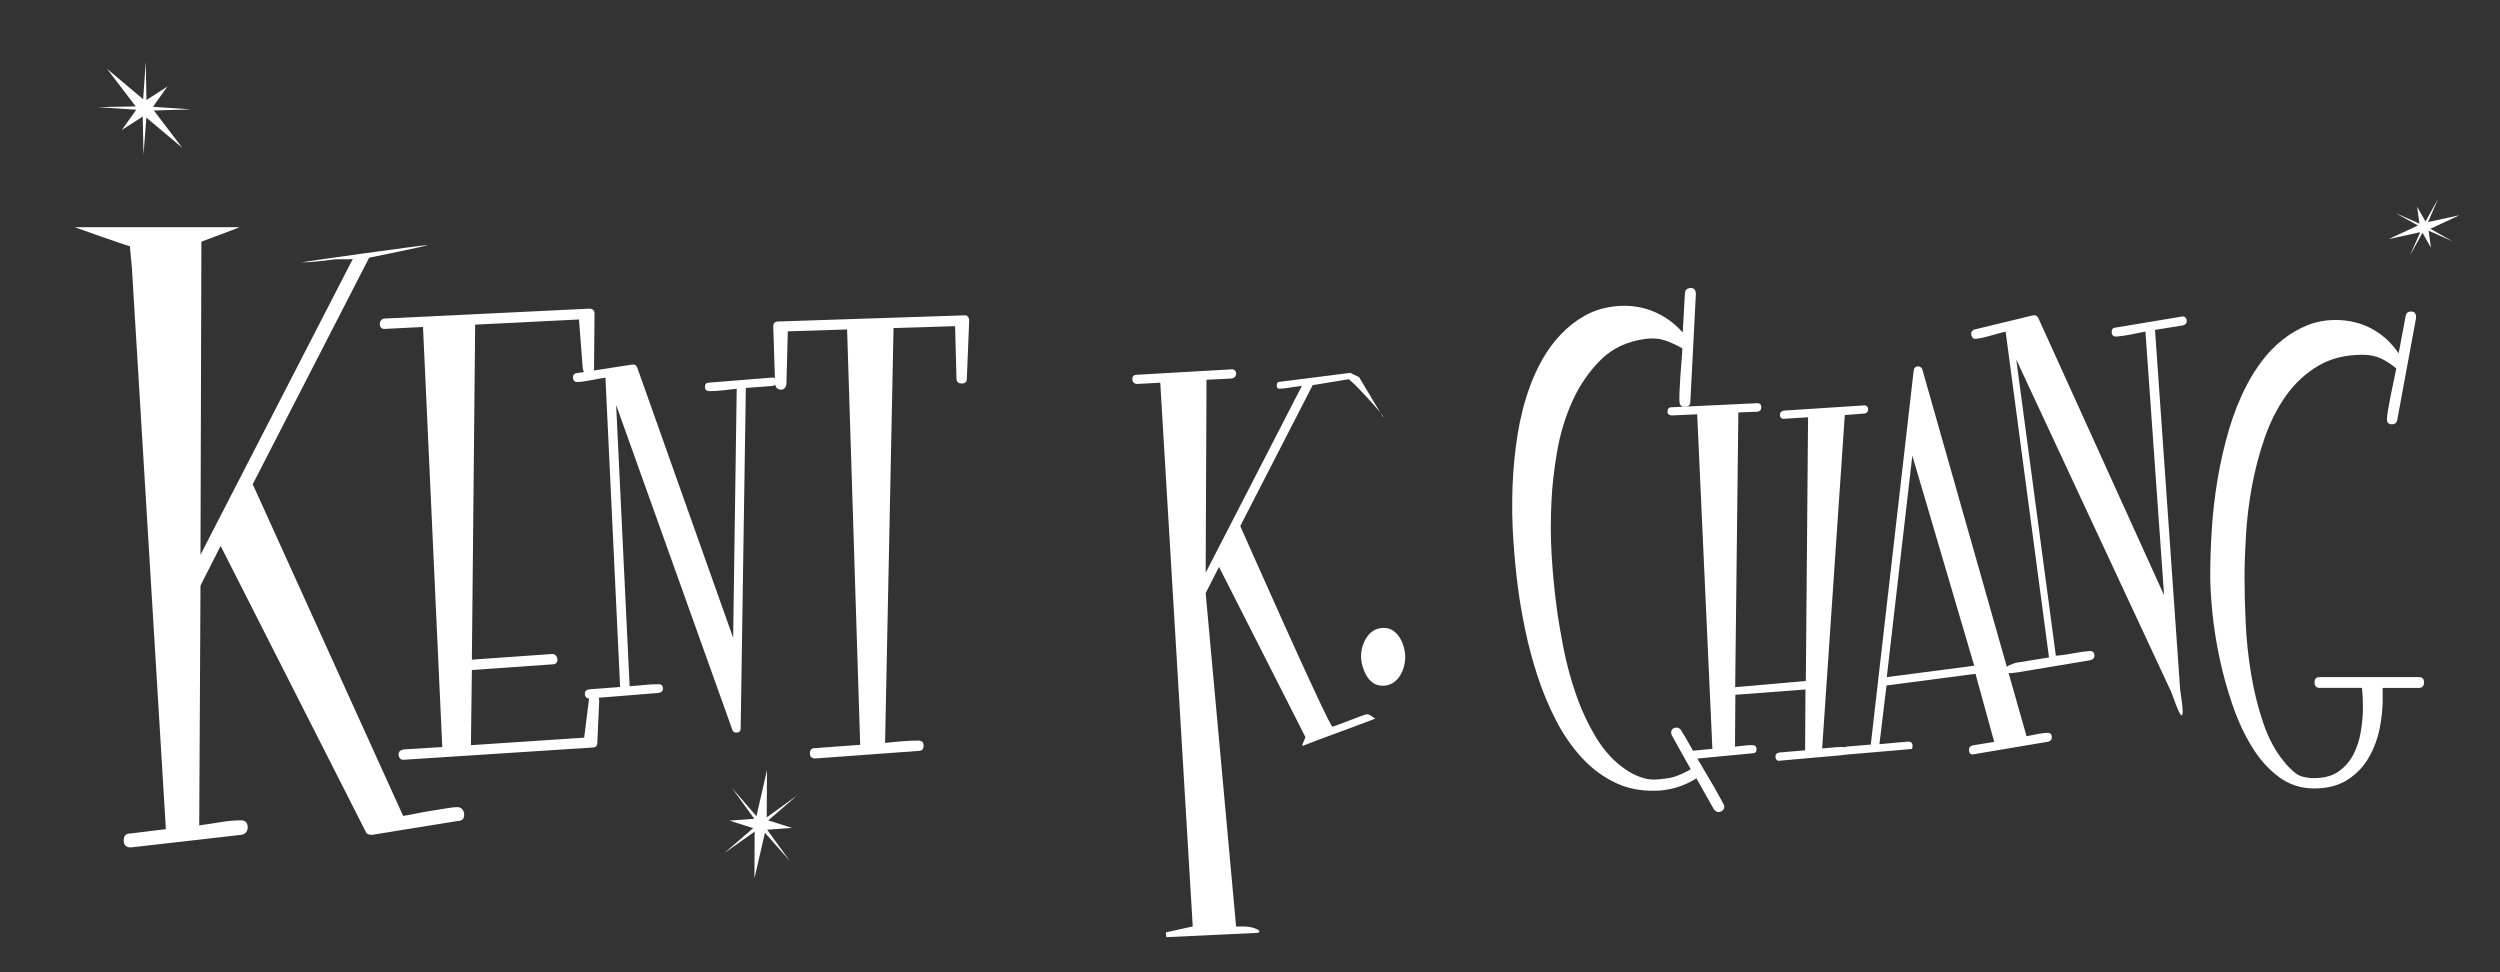 <?xml version="1.0" encoding="iso-8859-1"?>
<!-- Generator: Adobe Illustrator 18.0.0, SVG Export Plug-In . SVG Version: 6.00 Build 0)  -->
<!DOCTYPE svg PUBLIC "-//W3C//DTD SVG 1.1//EN" "http://www.w3.org/Graphics/SVG/1.1/DTD/svg11.dtd">
<svg version="1.1" id="Layer_1" xmlns="http://www.w3.org/2000/svg" xmlns:xlink="http://www.w3.org/1999/xlink" x="0px" y="0px"
	 viewBox="0 0 687.524 267.328" xml:space="preserve">
<rect x="0" y="0" width="687.524" height="267.328" fill="#333333" stroke="none"/>
<path style="fill:#FFFFFF;" d="M127.653,224.039c0,1.152-0.579,1.731-1.731,1.731l-23.538,3.808h-0.346
	c-0.808,0-1.328-0.346-1.558-1.038l-39.807-78.402l-5.538,10.904l-0.346,65.94c1.731-0.233,3.634-0.519,5.712-0.865
	c2.077-0.346,3.98-0.519,5.711-0.519c1.269,0,1.904,0.633,1.904,1.904c0,1.152-0.579,1.845-1.731,2.077l-30.288,3.461h-0.174
	c-1.271,0-1.904-0.635-1.904-1.904c0-1.271,0.576-1.904,1.731-1.904l9.865-1.211L36.271,73.64l-0.559-5.937
	c-0.576,0-15.187-5.229-15.187-5.229l45.313,0.001c0.576-0.113-10.457,3.984-10.457,3.984l-0.245,86.103l41.883-81.344
	c-1.847,0.233-3.728-0.089-5.689,0.197c-1.963,0.29-6.35,0.746-8.194,0.746c-1.271,0,32.996-4.751,34.305-4.751
	c1.271,0-15.923,3.461-15.923,3.461l-32.018,62.306l41.364,91.209c0.806-0.117,1.904-0.319,3.288-0.606
	c1.384-0.29,2.826-0.549,4.327-0.779c1.498-0.233,2.912-0.463,4.24-0.692c1.325-0.232,2.336-0.346,3.029-0.346
	c0.576,0,1.038,0.2,1.385,0.606C127.48,222.971,127.653,223.461,127.653,224.039z"/>
<path style="fill:#FFFFFF;" d="M164.268,204.282c0,0.86-0.432,1.292-1.292,1.292l-51.816,3.36c-0.432,0.085-0.798-0.022-1.098-0.323
	c-0.303-0.303-0.453-0.668-0.453-1.098c0-0.775,0.473-1.25,1.422-1.421l10.596-0.646l-5.298-115.521l-10.337,0.517
	c-0.43,0.087-0.795,0-1.098-0.259c-0.301-0.258-0.453-0.602-0.453-1.033c0-0.43,0.13-0.795,0.388-1.098
	c0.258-0.301,0.604-0.453,1.034-0.453l56.206-2.713c0.949,0,1.426,0.474,1.426,1.421l-0.129,15.248
	c-0.182,0.949-0.721,1.421-1.617,1.421c-0.451,0-0.787-0.149-1.012-0.452c-0.226-0.301-0.384-0.666-0.472-1.098l-1.034-13.568
	l-28.557,1.421l-0.904,92.133l21.967-1.551h0.129c0.43,0,0.775,0.149,1.033,0.452c0.259,0.301,0.388,0.666,0.388,1.099
	c0,0.86-0.474,1.292-1.421,1.292l-22.096,1.55l-0.259,20.675l31.141-2.067l1.292-10.337c0-0.862,0.473-1.292,1.422-1.292
	c0.947,0,1.421,0.472,1.421,1.421L164.268,204.282z"/>
<path style="fill:#FFFFFF;" d="M213.511,104.999c0,0.626-0.365,1.007-1.091,1.145l-7.307,0.545l-1.418,93.579
	c0,0.799-0.4,1.2-1.2,1.2c-0.583,0-0.946-0.256-1.091-0.763l-31.957-89.326l3.708,77.329c1.236-0.073,2.544-0.182,3.926-0.327
	c1.38-0.146,2.727-0.218,4.036-0.218c0.799,0,1.2,0.399,1.2,1.2c0,0.654-0.4,1.053-1.2,1.2l-18.978,1.527h-0.109
	c-0.365,0-0.655-0.128-0.873-0.382c-0.218-0.256-0.327-0.564-0.327-0.927c0-0.654,0.363-1.055,1.091-1.2l8.616-0.655l-4.035-85.072
	c-1.019,0.147-2.345,0.382-3.981,0.709c-1.636,0.327-2.926,0.489-3.872,0.489c-0.363,0-0.636-0.126-0.818-0.38
	c-0.18-0.254-0.273-0.562-0.273-0.927c0-0.3,0.109-0.562,0.327-0.787c0.218-0.225,0.436-0.339,0.654-0.339l15.378-2.363h0.217
	c0.508,0,0.869,0.256,1.087,0.763l26.399,74.384l0.982-68.494c-1.237,0.147-2.492,0.291-3.763,0.436
	c-1.273,0.147-2.528,0.218-3.763,0.218c-0.801,0-1.2-0.388-1.2-1.166c0-0.777,0.363-1.166,1.091-1.166l17.233-1.377h0.109
	c0.363-0.071,0.654,0.014,0.872,0.259C213.402,104.358,213.511,104.653,213.511,104.999z"/>
<path style="fill:#FFFFFF;" d="M265.888,104.173c0,0.862-0.474,1.292-1.421,1.292c-0.949,0-1.422-0.473-1.422-1.422l-0.387-14.343
	l-16.927,0.517l-2.326,114.1c1.464-0.174,2.992-0.323,4.587-0.453c1.593-0.129,3.121-0.193,4.587-0.193
	c0.947,0,1.421,0.472,1.421,1.421c0,0.947-0.474,1.421-1.421,1.421l-28.299,2.067h-0.129c-0.949,0-1.421-0.474-1.421-1.421
	c0-0.949,0.472-1.421,1.421-1.421l12.405-0.905L232.96,90.605l-16.306,0.517l-0.386,14.602c-0.182,0.949-0.676,1.421-1.484,1.421
	c-0.898,0-1.436-0.472-1.617-1.421L212.65,89.83c0-0.947,0.474-1.421,1.422-1.421l51.041-1.68c0.43-0.085,0.775,0.022,1.034,0.323
	c0.259,0.303,0.388,0.668,0.388,1.098L265.888,104.173z"/>
<path style="fill:#FFFFFF;" d="M358.324,205.093c-0.695,0.316,0.781-2.024,0.629-2.482l-23.716-46.71l-3.668,7.221l8.369,91.691
	c0.002,0.054,2.993-0.249,4.796,0.36c2.364,0.798,1.58,1.283,1.156,1.369l-25.122,1.185l-0.165-1.31l7.411-1.647l-8.935-149.523
	l-6.303,0.344c-0.382,0-0.705-0.115-0.974-0.344c-0.267-0.229-0.401-0.534-0.401-0.917c0-0.84,0.383-1.261,1.146-1.261l26.015-1.49
	c0.382-0.075,0.706,0,0.974,0.229c0.267,0.229,0.401,0.535,0.401,0.917c0,0.765-0.421,1.223-1.261,1.375l-6.876,0.344l-0.23,53.062
	l26.417-51.304c0.019-0.036-0.016-0.078-0.056-0.073c-1.14,0.145-1.261,0.175-2.483,0.354c-1.255,0.185-2.563,0.41-3.745,0.416
	c-0.779,0.004-0.772-1.715-0.077-1.855l19.711-2.505c0.798,0.388,1.63,0.793,2.428,1.182l6.569,10.996
	c0.793,0-8.797-10.419-9.492-10.419l-9.847,1.626c-0.034,0.004,0.016-0.03,0,0l-19.911,38.747c0,0,24.459,55.358,25.375,55.169
	c0.916-0.192,8.467-3.262,9.348-3.414c0.877-0.154,1.996,1.156,2.456,1.156C378.641,197.581,359.939,204.36,358.324,205.093z"/>
<path style="fill:#FFFFFF;" d="M386.453,180.699c0,0.862-0.13,1.767-0.388,2.713c-0.258,0.947-0.646,1.809-1.163,2.584
	c-0.517,0.776-1.163,1.399-1.938,1.874c-0.775,0.472-1.679,0.71-2.713,0.71c-1.034,0-1.918-0.258-2.649-0.775
	c-0.733-0.517-1.337-1.185-1.809-2.003c-0.474-0.82-0.84-1.702-1.099-2.649c-0.258-0.947-0.388-1.852-0.388-2.714
	c0-0.86,0.13-1.744,0.388-2.649c0.258-0.904,0.646-1.744,1.163-2.52c0.517-0.775,1.163-1.399,1.938-1.874
	c0.776-0.472,1.68-0.71,2.714-0.71c1.034,0,1.916,0.258,2.649,0.775c0.731,0.517,1.334,1.163,1.809,1.938
	c0.473,0.775,0.84,1.638,1.099,2.584C386.324,178.935,386.453,179.839,386.453,180.699z"/>
<path style="fill:#FFFFFF;" d="M466.387,80.762l-1.528,29.722c0.016,0.814-0.422,1.28-1.313,1.397
	c-0.982,0.129-1.535-0.295-1.664-1.277c-0.059-0.445-0.063-1.329-0.009-2.652c0.051-1.32,0.13-2.783,0.238-4.385
	c0.106-1.6,0.221-3.135,0.347-4.603c0.123-1.466,0.189-2.519,0.197-3.155c-1.67-0.958-3.285-1.698-4.85-2.218
	c-1.564-0.519-3.329-0.65-5.289-0.392c-4.994,0.658-9.094,2.582-12.301,5.769c-3.209,3.19-5.797,6.953-7.764,11.293
	c-1.969,4.341-3.376,8.971-4.225,13.889c-0.849,4.92-1.366,9.431-1.55,13.536c-0.258,4.931-0.252,9.807,0.02,14.622
	c0.271,4.817,0.725,9.631,1.359,14.446c0.446,3.389,1.088,7.226,1.925,11.514c0.837,4.288,1.985,8.535,3.447,12.742
	c1.459,4.206,3.293,8.137,5.498,11.792c2.203,3.655,4.852,6.548,7.945,8.681c1.4,0.993,2.907,1.77,4.524,2.329
	c1.614,0.557,3.313,0.72,5.097,0.485l0.936-0.123c1.349-0.088,2.649-0.372,3.901-0.854c1.25-0.483,2.465-1.073,3.644-1.772
	c-0.125-0.256-0.481-0.889-1.067-1.9c-0.588-1.011-1.18-2.068-1.777-3.167c-0.599-1.101-1.162-2.115-1.693-3.042
	c-0.531-0.929-0.807-1.482-0.831-1.659c-0.129-0.982,0.295-1.535,1.277-1.665c0.623-0.082,1.111,0.17,1.46,0.76
	c0.224,0.332,0.659,1.047,1.302,2.141c0.642,1.093,1.382,2.403,2.217,3.925c0.835,1.522,1.746,3.103,2.733,4.742
	c0.986,1.639,1.891,3.173,2.716,4.608c0.822,1.433,1.507,2.658,2.048,3.676c0.542,1.017,0.82,1.569,0.831,1.659
	c0.059,0.445-0.051,0.823-0.327,1.132c-0.278,0.309-0.638,0.492-1.084,0.551c-0.535,0.07-1.023-0.184-1.46-0.76l-4.79-8.484
	c-2.766,1.725-5.665,2.787-8.695,3.186l-1.07,0.141c-4.582,0.331-8.661-0.335-12.235-1.994c-3.575-1.662-6.738-3.989-9.489-6.981
	c-2.754-2.994-5.135-6.445-7.145-10.35c-2.011-3.908-3.703-7.971-5.074-12.188c-1.372-4.217-2.491-8.4-3.353-12.55
	c-0.865-4.148-1.519-7.916-1.965-11.305c-0.575-4.367-1.022-8.957-1.337-13.768c-0.317-4.809-0.384-9.63-0.204-14.462
	c0.18-4.83,0.642-9.584,1.386-14.263c0.744-4.677,1.882-9.112,3.417-13.306c0.931-2.571,2.096-5.082,3.497-7.535
	c1.399-2.45,3.056-4.688,4.967-6.708c1.91-2.02,4.046-3.706,6.408-5.061c2.359-1.352,5.012-2.225,7.954-2.612
	c3.744-0.493,7.263-0.117,10.556,1.127c3.293,1.246,6.163,3.248,8.614,6.008l0.615-10.828c0.072-0.826,0.51-1.292,1.312-1.397
	c0.98-0.129,1.536,0.297,1.665,1.277L466.387,80.762z"/>
<path style="fill:#FFFFFF;" d="M513.76,112.511c0,0.341-0.102,0.629-0.306,0.867c-0.204,0.239-0.477,0.357-0.816,0.357l-5.303,0.408
	l-6.222,91.689c0.952-0.068,1.887-0.153,2.805-0.255c0.918-0.102,1.819-0.153,2.703-0.153c0.747,0,1.121,0.373,1.121,1.122
	c0,0.612-0.341,0.985-1.02,1.122l-17.236,1.53h-0.102c-0.341,0.067-0.612-0.018-0.815-0.255c-0.204-0.239-0.306-0.528-0.306-0.867
	c0-0.612,0.339-0.986,1.02-1.122l7.139-0.612l0.102-16.727l-19.284,1.455l-0.094,14.252c0.748-0.068,1.546-0.153,2.397-0.255
	c0.849-0.102,1.648-0.153,2.397-0.153c0.747,0,1.121,0.373,1.121,1.122c0,0.748-0.341,1.122-1.02,1.122l-17.135,1.632h-0.102
	c-0.749,0-1.122-0.374-1.122-1.122c0-0.749,0.339-1.122,1.02-1.122l6.222-0.612l-4.182-91.995l-6.935,0.306
	c-0.339,0-0.627-0.084-0.867-0.255c-0.238-0.169-0.357-0.424-0.357-0.765c0-0.816,0.375-1.224,1.122-1.224l23.559-1.122
	c0.748,0,1.122,0.374,1.122,1.122c0,0.681-0.341,1.088-1.02,1.224l-5.303,0.204l-0.869,75.548l19.431-1.707l0.612-72.515
	l-6.528,0.408c-0.272,0.069-0.545,0-0.816-0.204c-0.272-0.204-0.408-0.475-0.408-0.816c0-0.679,0.373-1.087,1.122-1.224
	l21.928-1.428c0.271-0.067,0.543,0,0.815,0.204C513.622,111.899,513.76,112.172,513.76,112.511z"/>
<path style="fill:#FFFFFF;" d="M601.376,88.178c0.056,0.662-0.295,1.098-1.05,1.309l-7.678,1.235l6.926,99.086
	c0.072,0.845,1.218,6.842,0.373,6.914c-0.616,0.052-2.557-5.723-2.756-6.247l-42.696-91.583l10.883,81.44
	c2.161-0.189,3.535-0.422,4.984-0.7c1.447-0.279,2.864-0.476,4.248-0.594c0.845-0.072,1.304,0.314,1.376,1.161
	c0.059,0.692-0.329,1.15-1.16,1.377l-19.931,3.323l-0.115,0.01c-0.386,0.033-2.416,0.392-2.669,0.143
	c-0.254-0.251-0.466-0.812-0.498-1.196c-0.059-0.692,2.07-1.371,2.826-1.59l9.053-1.468l-11.927-89.599
	c-1.064,0.247-2.445,0.615-4.146,1.108c-1.701,0.493-3.05,0.781-4.051,0.866c-0.384,0.033-0.683-0.076-0.899-0.328
	c-0.214-0.252-0.339-0.57-0.372-0.956c-0.027-0.317,0.065-0.605,0.275-0.862c0.21-0.258,0.43-0.398,0.662-0.418l16.049-3.884
	l0.229-0.02c0.537-0.046,0.942,0.192,1.218,0.709l34.614,76.283l-5.129-72.52c-1.295,0.266-2.609,0.533-3.94,0.8
	c-1.333,0.27-2.653,0.458-3.959,0.569c-0.847,0.072-1.304-0.303-1.374-1.125s0.279-1.265,1.048-1.331l18.099-3.008l0.115-0.01
	c0.378-0.108,0.694-0.044,0.946,0.196S601.345,87.813,601.376,88.178z"/>
<path style="fill:#FFFFFF;" d="M666.627,187.632c0,1.033-0.474,1.55-1.421,1.55h-9.951v1.68c0.085,3.101-0.173,6.18-0.775,9.239
	c-0.604,3.057-1.638,5.835-3.102,8.334c-1.466,2.498-3.424,4.523-5.879,6.073c-2.456,1.551-5.492,2.326-9.11,2.326
	c-3.618,0-6.849-1.056-9.691-3.166c-2.843-2.112-5.32-4.89-7.43-8.335c-2.112-3.446-3.899-7.323-5.363-11.63
	c-1.465-4.309-2.648-8.615-3.553-12.922c-0.904-4.306-1.55-8.442-1.938-12.405c-0.387-3.962-0.581-7.279-0.581-9.95
	c0-4.22,0.15-8.613,0.453-13.18c0.3-4.565,0.84-9.13,1.615-13.697c0.775-4.565,1.809-9.045,3.101-13.439s2.928-8.484,4.91-12.276
	c1.206-2.326,2.626-4.565,4.264-6.719c1.635-2.152,3.489-4.048,5.557-5.686c2.067-1.635,4.306-2.95,6.719-3.941
	c2.41-0.989,5.039-1.486,7.882-1.486c3.618,0,6.914,0.798,9.886,2.39c2.972,1.595,5.447,3.856,7.43,6.784l1.938-10.337
	c0.172-0.775,0.646-1.163,1.421-1.163c0.947,0,1.422,0.474,1.422,1.421v0.388l-5.169,28.04c-0.173,0.775-0.646,1.163-1.422,1.163
	c-0.949,0-1.421-0.472-1.421-1.421c0-0.43,0.107-1.292,0.323-2.584c0.214-1.292,0.472-2.692,0.775-4.2
	c0.301-1.506,0.602-2.95,0.905-4.329c0.3-1.377,0.495-2.326,0.581-2.843c-1.466-1.205-2.907-2.132-4.329-2.778
	c-1.421-0.646-3.081-0.969-4.974-0.969c-4.739,0-8.832,1.034-12.276,3.101c-3.447,2.067-6.377,4.803-8.787,8.205
	c-2.413,3.404-4.374,7.301-5.88,11.694c-1.508,4.393-2.671,8.851-3.489,13.374c-0.82,4.523-1.357,8.981-1.615,13.374
	c-0.258,4.393-0.388,8.315-0.388,11.759c0,3.533,0.107,7.624,0.323,12.276c0.214,4.652,0.711,9.326,1.486,14.02
	c0.776,4.694,1.895,9.195,3.36,13.503c1.464,4.307,3.402,7.882,5.815,10.725c0.517,0.689,1.27,1.486,2.261,2.39
	c0.989,0.904,1.916,1.442,2.778,1.615c1.034,0.258,2.068,0.388,3.102,0.388c2.756,0,4.995-0.604,6.719-1.809
	c1.722-1.208,3.079-2.758,4.07-4.652c0.989-1.896,1.68-4.006,2.068-6.332c0.388-2.326,0.581-4.61,0.581-6.849
	c0-0.949-0.022-1.831-0.065-2.649c-0.044-0.82-0.109-1.66-0.193-2.52h-11.63c-0.949,0-1.422-0.517-1.422-1.55
	c0-0.949,0.473-1.421,1.422-1.421h27.265C666.152,186.211,666.627,186.683,666.627,187.632z"/>
<polygon style="fill:#FFFFFF;" points="210.363,229.025 207.478,241.569 207.539,228.698 199.178,234.623 207.13,227.74 
	200.604,225.683 207.428,225.173 201.261,216.653 208.03,224.462 210.93,211.79 210.854,224.789 219.231,218.736 211.278,225.619 
	217.804,227.676 210.981,228.186 217.148,236.706 "/>
<path style="fill:#FFFFFF;" d="M563.016,201.536c-0.936,0.045-1.886,0.164-2.85,0.361c-0.965,0.195-1.912,0.388-2.84,0.583
	L528.66,101.595c-0.244-0.583-0.655-0.861-1.23-0.833c-0.648,0.031-1.028,0.384-1.139,1.059l-11.807,102.948l-6.682,0.545
	c-0.784,0.186-1.159,0.65-1.123,1.393c0.018,0.37,0.159,0.661,0.421,0.872l18.674-1.604c0.142-0.21,0.214-0.493,0.196-0.867
	c-0.039-0.817-0.455-1.205-1.247-1.167l-7.864,0.714l1.954-16.15l24.467-3.201l5.142,18.721l-5.905,0.954
	c-0.713,0.182-1.053,0.608-1.02,1.276c0.046,0.963,0.461,1.353,1.247,1.167l0.108-0.005l20.392-3.437
	c0.711-0.184,1.053-0.608,1.021-1.276C564.224,201.886,563.808,201.498,563.016,201.536z M518.883,186.214l7.026-60.901
	l17.02,57.764L518.883,186.214z"/>
<polygon style="fill:#FFFFFF;" points="667.744,61.065 676.379,59.184 668.368,62.915 674.496,66.373 667.893,63.45 668.526,68.105 
	666.211,64.017 662.726,70.341 665.593,63.85 656.874,65.76 664.97,62.001 658.758,58.571 665.361,61.494 664.728,56.839 
	667.042,60.927 670.528,54.603 "/>
<polygon style="fill:#FFFFFF;" points="42.314,30.384 50.11,40.626 40.256,32.345 39.461,42.562 39.258,32.046 33.502,35.746 
	37.475,30.176 26.981,29.465 37.314,29.257 29.429,18.922 39.372,27.296 40.078,16.986 40.281,27.501 46.037,23.801 42.064,29.372 
	52.558,30.082 "/>
</svg>
